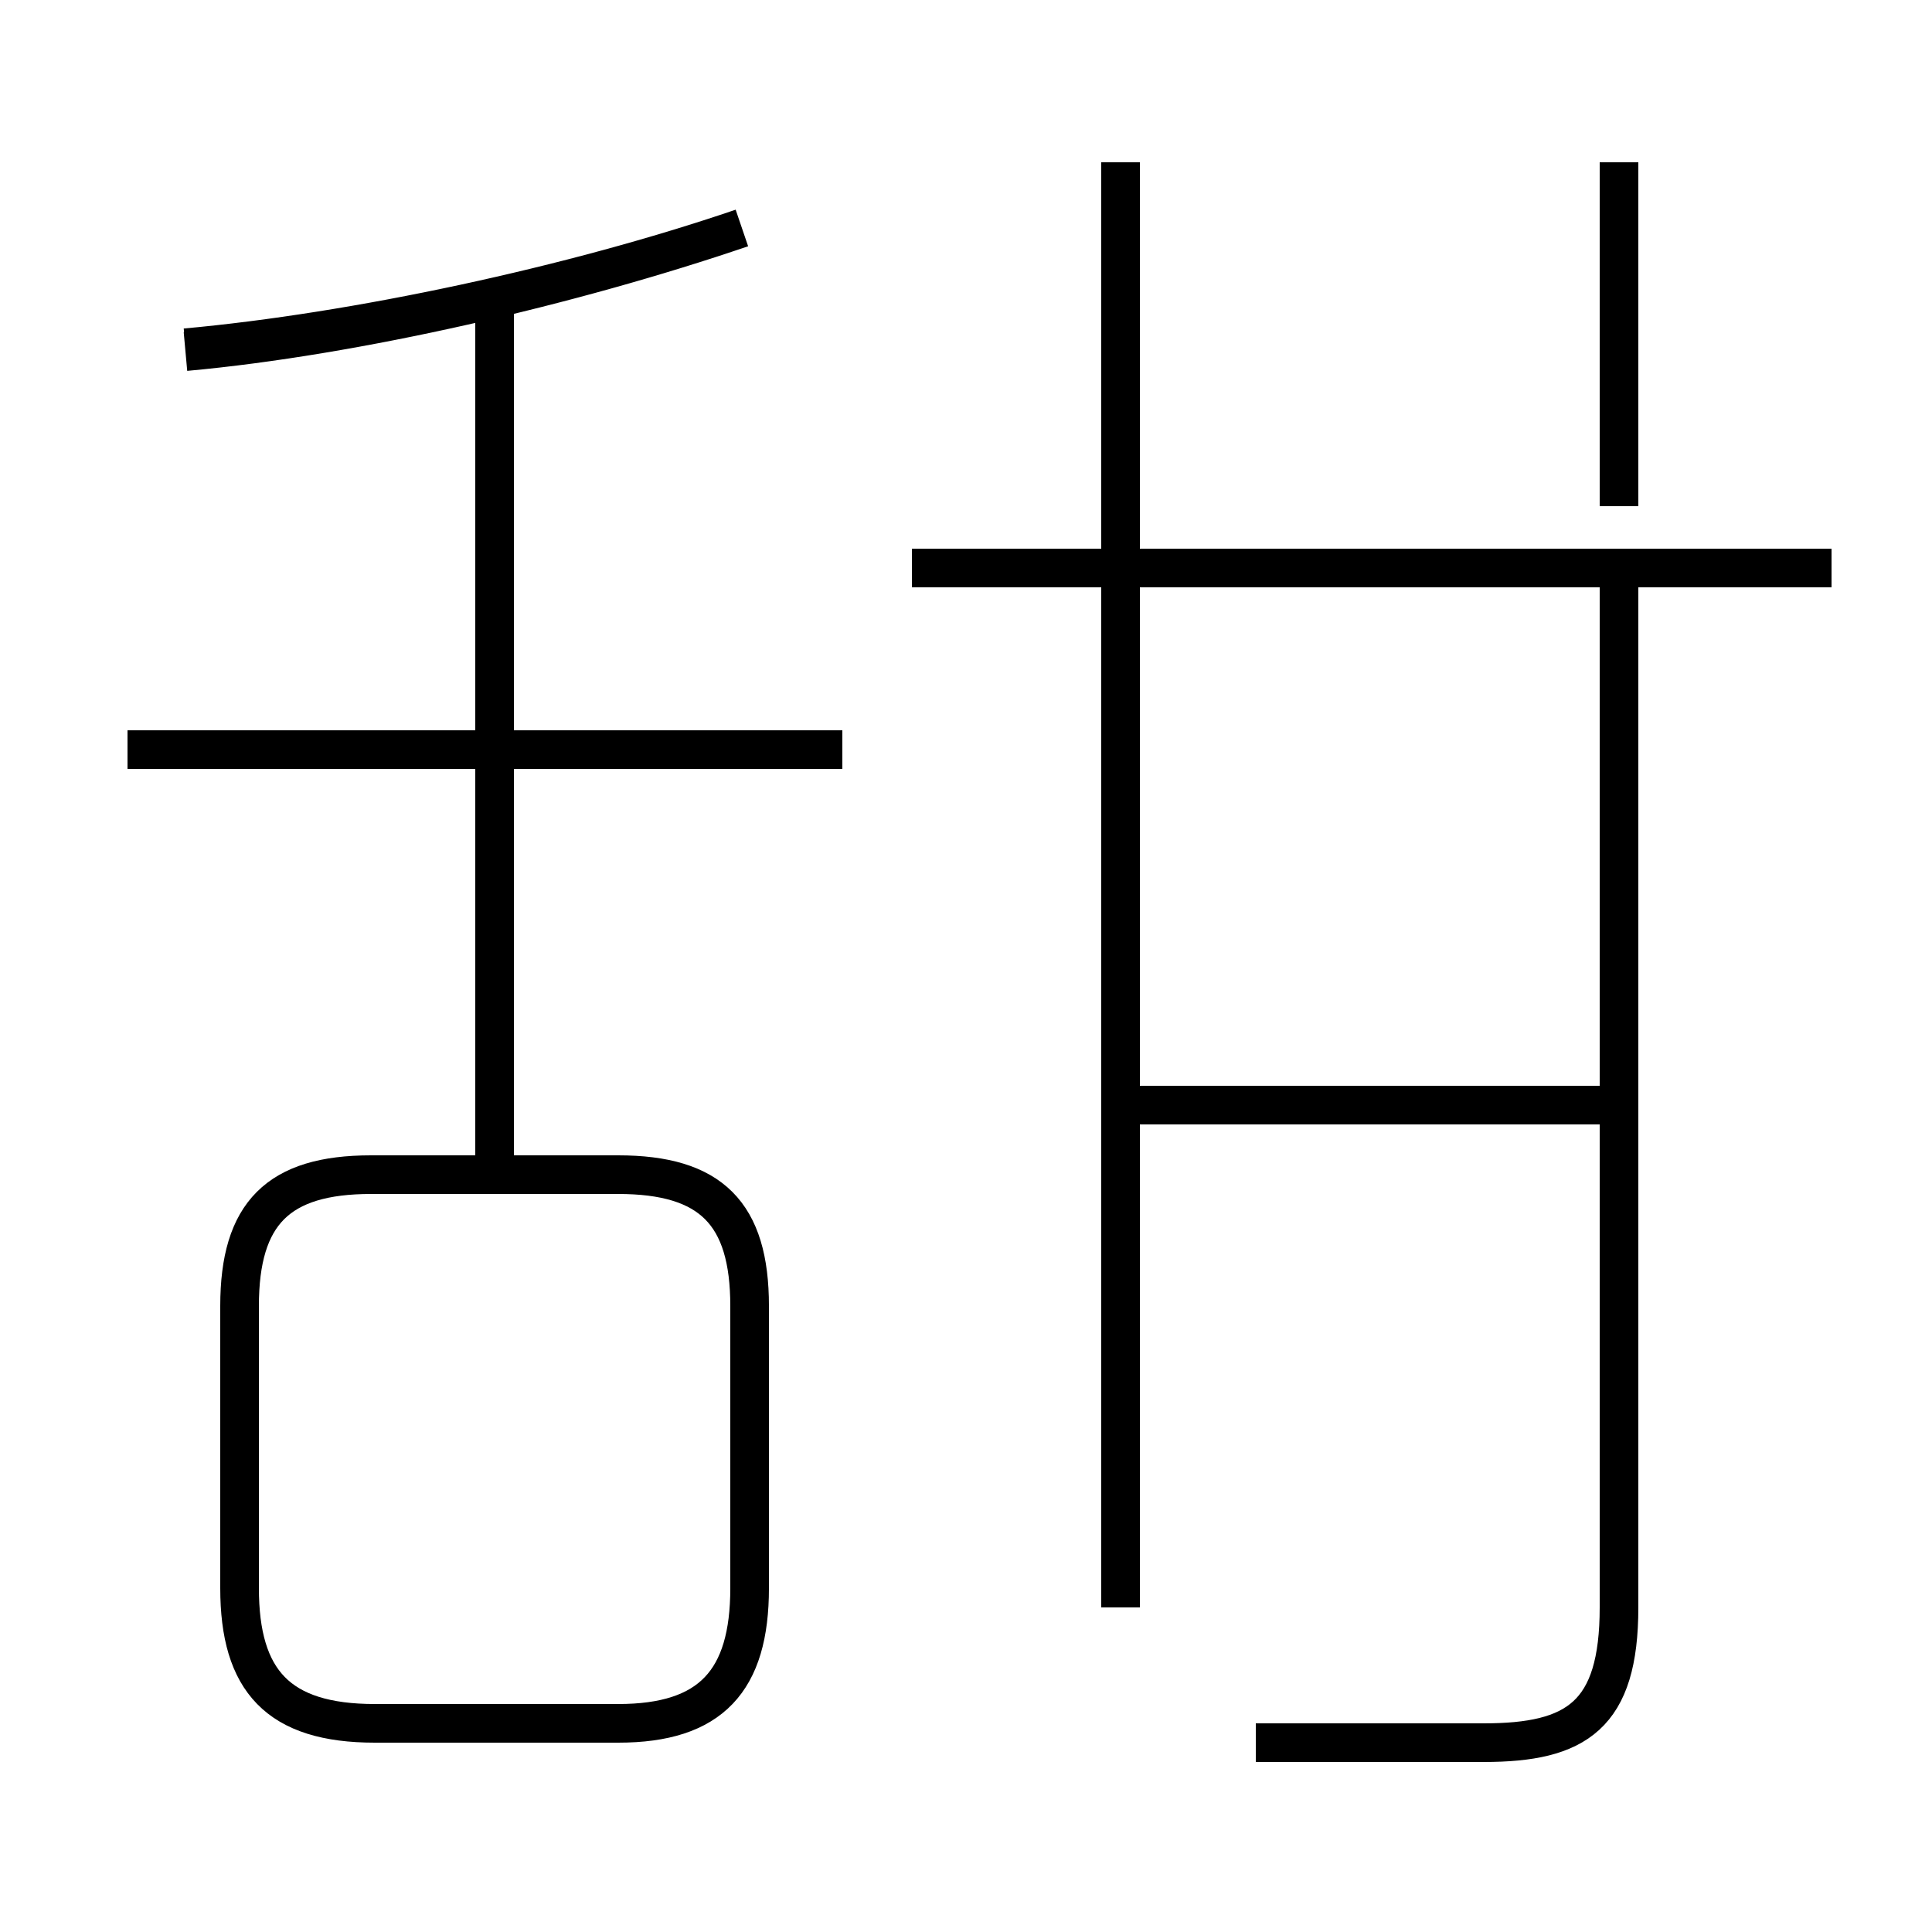 <?xml version='1.0' encoding='utf8'?>
<svg viewBox="0.0 -6.0 50.0 50.0" version="1.1" xmlns="http://www.w3.org/2000/svg">
<rect x="0.0" y="-6.0" width="50.0" height="50.0" fill="#808080" stroke="none"/>
<rect x="-1000" y="-1000" width="2000" height="2000" stroke="white" fill="white"/>
<g style="fill:white;stroke:#000000;  stroke-width:1">
<path d="M 9.7 0.6 L 16.0 0.6 C 18.4 0.6 19.4 -0.5 19.4 -2.9 L 19.4 -10.2 C 19.4 -12.6 18.4 -13.6 16.0 -13.6 L 9.6 -13.6 C 7.2 -13.6 6.2 -12.6 6.2 -10.2 L 6.2 -2.9 C 6.2 -0.5 7.2 0.6 9.7 0.6 Z M 12.8 -13.8 L 12.8 -36.0 M 21.8 -24.6 L 3.3 -24.6 M 4.8 -34.9 C 9.2 -35.3 14.8 -36.6 19.2 -38.1 M 41.9 -15.4 L 29.4 -15.4 M 32.5 1.1 L 38.4 1.1 C 40.8 1.1 41.9 0.4 41.9 -2.4 L 41.9 -29.8 M 47.4 -29.3 L 23.6 -29.3 M 29.0 -39.8 L 29.0 -2.4 M 4.8 -35.0 C 9.2 -35.4 14.8 -36.6 19.2 -38.1 M 41.9 -39.8 L 41.9 -30.9" transform="translate(0.0 38.0)" />
</g>
</svg>